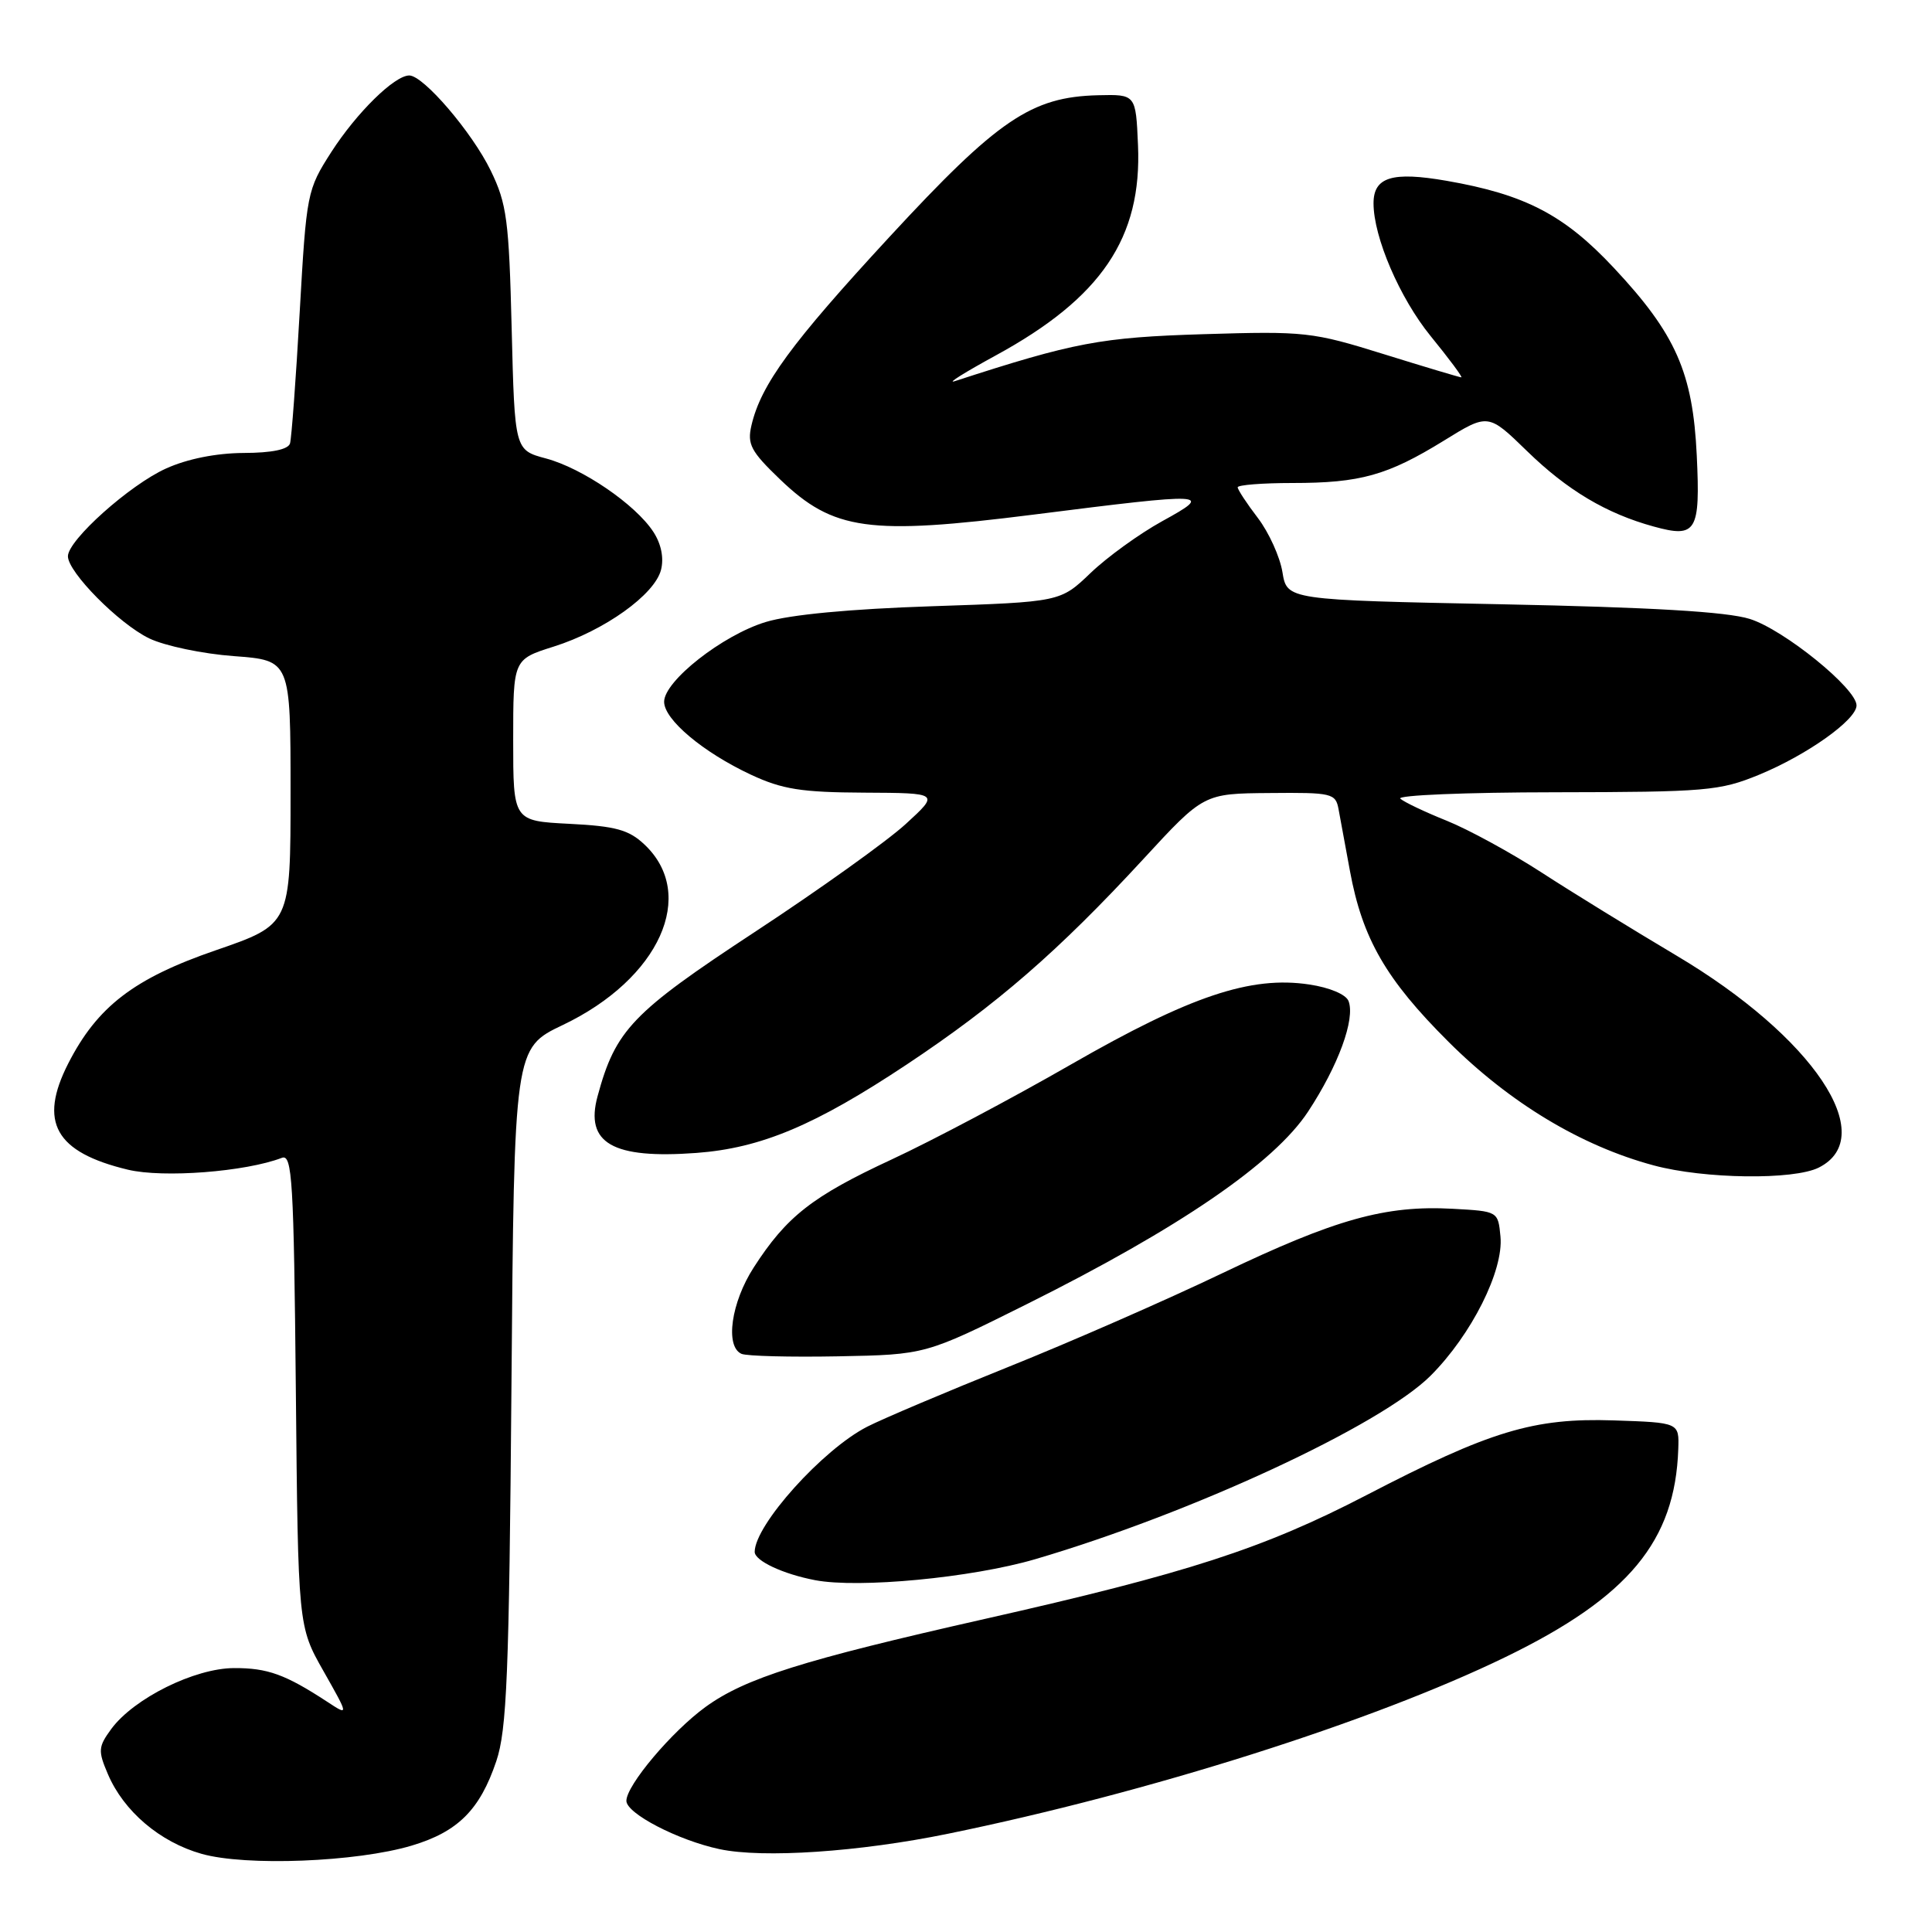 <?xml version="1.0" encoding="UTF-8" standalone="no"?>
<!DOCTYPE svg PUBLIC "-//W3C//DTD SVG 1.1//EN" "http://www.w3.org/Graphics/SVG/1.1/DTD/svg11.dtd" >
<svg xmlns="http://www.w3.org/2000/svg" xmlns:xlink="http://www.w3.org/1999/xlink" version="1.1" viewBox="0 0 256 256">
 <g >
 <path fill="currentColor"
d=" M 54.56 244.55 C 60.68 242.72 63.59 239.81 65.76 233.37 C 67.16 229.22 67.46 221.91 67.77 183.70 C 68.13 138.89 68.13 138.89 74.59 135.81 C 87.40 129.69 92.44 118.52 85.38 111.89 C 83.32 109.95 81.57 109.47 75.44 109.16 C 68.00 108.78 68.00 108.78 68.00 98.07 C 68.00 87.37 68.00 87.37 73.36 85.68 C 80.10 83.55 86.76 78.79 87.59 75.50 C 87.99 73.92 87.61 72.06 86.57 70.47 C 84.20 66.84 77.17 62.04 72.35 60.75 C 68.20 59.64 68.20 59.64 67.80 43.57 C 67.44 29.15 67.16 27.00 65.02 22.60 C 62.55 17.52 56.11 10.00 54.23 10.00 C 52.27 10.00 47.26 14.93 43.91 20.13 C 40.68 25.17 40.61 25.54 39.71 41.38 C 39.21 50.25 38.63 58.06 38.43 58.75 C 38.19 59.56 36.03 60.01 32.28 60.02 C 28.66 60.04 24.82 60.80 22.00 62.08 C 17.19 64.25 9.00 71.57 9.00 73.71 C 9.00 75.82 15.77 82.66 19.77 84.59 C 21.82 85.58 26.88 86.64 31.00 86.94 C 38.50 87.50 38.50 87.50 38.50 105.00 C 38.50 122.50 38.50 122.50 28.58 125.92 C 17.74 129.65 12.89 133.38 9.04 140.92 C 5.08 148.69 7.32 152.68 16.95 154.99 C 21.63 156.11 32.52 155.27 37.35 153.42 C 38.72 152.89 38.93 156.40 39.20 184.16 C 39.50 215.50 39.50 215.50 42.87 221.44 C 46.23 227.38 46.23 227.38 43.37 225.50 C 37.82 221.87 35.46 221.01 31.00 221.03 C 25.78 221.05 17.74 225.04 14.75 229.09 C 13.01 231.47 12.97 231.98 14.30 235.09 C 16.40 240.01 21.19 244.08 26.70 245.64 C 32.57 247.31 47.28 246.73 54.56 244.55 Z  M 125.62 242.98 C 152.23 237.53 181.90 228.12 199.52 219.55 C 215.81 211.63 221.97 204.20 222.38 192.00 C 222.50 188.50 222.50 188.50 213.83 188.21 C 203.21 187.86 197.46 189.60 181.03 198.13 C 167.44 205.18 157.33 208.46 130.48 214.52 C 106.31 219.98 98.75 222.37 93.50 226.17 C 89.03 229.41 83.00 236.56 83.00 238.62 C 83.00 240.30 89.85 243.85 95.34 245.02 C 101.10 246.25 113.87 245.39 125.62 242.98 Z  M 137.14 206.61 C 157.86 200.53 182.96 188.89 189.57 182.28 C 194.99 176.85 199.25 168.36 198.82 163.85 C 198.50 160.50 198.50 160.50 192.50 160.17 C 183.58 159.68 176.97 161.53 162.00 168.69 C 154.57 172.25 141.80 177.84 133.62 181.12 C 125.43 184.41 117.02 187.97 114.92 189.04 C 109.02 192.05 100.02 202.06 100.00 205.63 C 100.00 206.81 103.75 208.57 108.00 209.38 C 113.79 210.49 128.76 209.06 137.14 206.61 Z  M 136.07 172.80 C 156.26 162.73 168.83 154.13 173.33 147.29 C 177.33 141.21 179.60 135.02 178.69 132.65 C 178.36 131.77 176.18 130.85 173.48 130.45 C 165.73 129.28 157.70 131.98 141.96 141.02 C 134.19 145.49 123.48 151.16 118.16 153.63 C 107.63 158.52 104.23 161.18 99.87 167.95 C 96.88 172.58 96.05 178.41 98.25 179.39 C 98.94 179.69 104.71 179.84 111.07 179.72 C 122.63 179.50 122.63 179.50 136.07 172.80 Z  M 241.00 154.71 C 249.13 150.62 240.24 137.37 222.14 126.62 C 216.29 123.14 208.22 118.18 204.22 115.58 C 200.22 112.99 194.59 109.92 191.72 108.76 C 188.85 107.61 186.07 106.29 185.55 105.83 C 185.03 105.37 194.25 104.99 206.05 104.98 C 226.10 104.95 227.86 104.80 233.08 102.66 C 239.44 100.04 246.00 95.38 246.00 93.47 C 246.00 91.23 236.38 83.43 231.85 82.01 C 228.82 81.06 218.84 80.47 199.02 80.07 C 170.53 79.50 170.53 79.50 169.93 75.81 C 169.60 73.79 168.14 70.56 166.67 68.63 C 165.20 66.71 164.00 64.88 164.00 64.57 C 164.00 64.26 167.27 64.00 171.26 64.00 C 180.26 64.00 183.85 62.99 191.32 58.39 C 197.19 54.76 197.19 54.76 202.35 59.78 C 207.67 64.96 212.85 68.05 219.13 69.77 C 224.78 71.33 225.31 70.45 224.83 60.35 C 224.31 49.37 222.05 44.26 213.85 35.50 C 207.28 28.47 202.09 25.77 191.70 23.96 C 184.47 22.70 182.00 23.46 182.00 26.94 C 182.00 31.43 185.47 39.49 189.55 44.51 C 192.01 47.53 193.85 50.00 193.63 50.00 C 193.42 50.00 188.80 48.62 183.37 46.93 C 173.90 43.98 172.93 43.87 159.50 44.28 C 145.86 44.70 142.35 45.36 126.50 50.51 C 125.40 50.86 127.84 49.34 131.92 47.11 C 145.95 39.47 151.33 31.50 150.79 19.21 C 150.50 12.50 150.50 12.50 145.50 12.62 C 136.65 12.84 132.24 15.83 117.87 31.38 C 104.84 45.49 100.83 50.96 99.57 56.37 C 98.99 58.87 99.49 59.81 103.38 63.54 C 110.44 70.30 115.09 70.95 136.94 68.19 C 160.24 65.24 160.88 65.28 154.00 69.06 C 150.97 70.73 146.70 73.82 144.50 75.93 C 140.50 79.76 140.50 79.76 123.50 80.33 C 112.63 80.69 104.68 81.44 101.46 82.42 C 95.74 84.16 88.00 90.24 88.00 92.99 C 88.00 95.35 93.15 99.68 99.50 102.65 C 103.66 104.59 106.18 104.99 114.50 105.03 C 124.50 105.08 124.50 105.08 120.00 109.20 C 117.53 111.46 108.53 117.90 100.00 123.50 C 83.75 134.18 81.56 136.47 79.18 145.26 C 77.49 151.48 81.17 153.59 92.28 152.77 C 100.84 152.13 108.00 149.12 120.15 141.05 C 132.08 133.12 140.23 126.05 151.50 113.83 C 159.50 105.15 159.50 105.15 168.23 105.08 C 176.52 105.00 176.98 105.11 177.37 107.25 C 177.60 108.49 178.27 112.15 178.87 115.38 C 180.52 124.37 183.65 129.79 191.93 138.04 C 200.05 146.14 209.51 151.84 219.12 154.42 C 225.83 156.23 237.68 156.38 241.00 154.71 Z "/>
</g>
</svg>